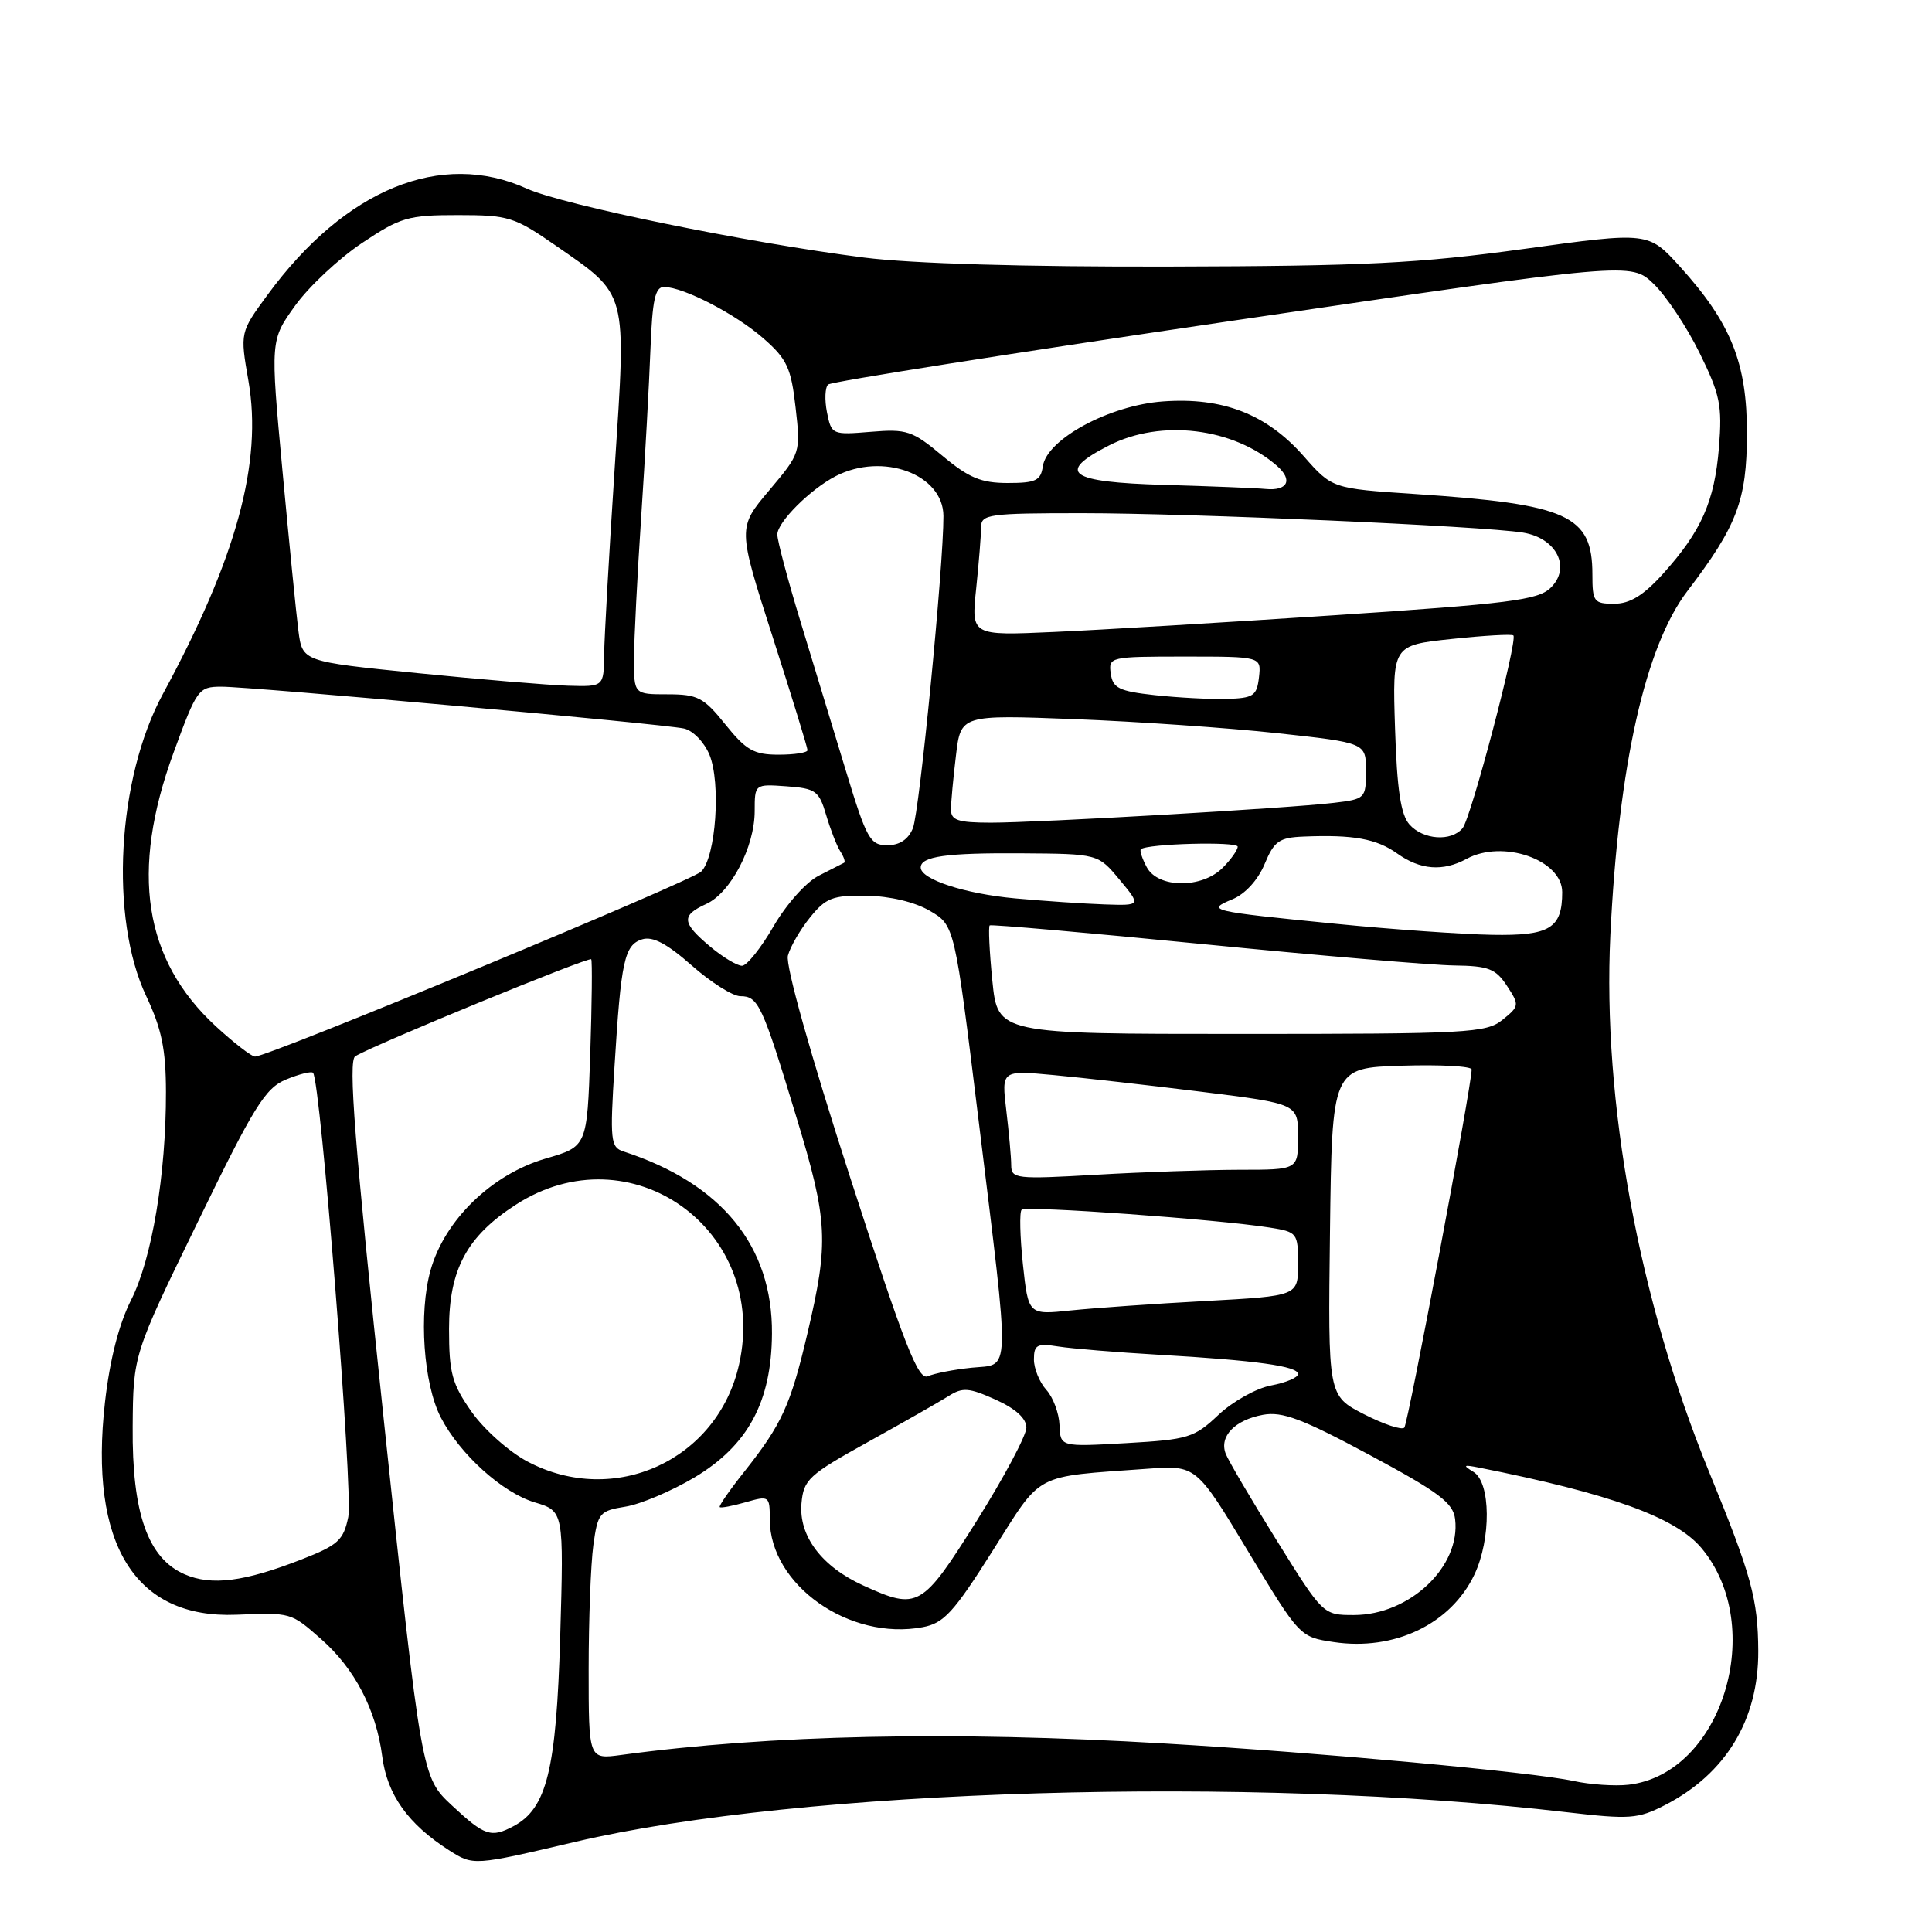 <?xml version="1.0" encoding="UTF-8" standalone="no"?>
<!DOCTYPE svg PUBLIC "-//W3C//DTD SVG 1.1//EN" "http://www.w3.org/Graphics/SVG/1.1/DTD/svg11.dtd" >
<svg xmlns="http://www.w3.org/2000/svg" xmlns:xlink="http://www.w3.org/1999/xlink" version="1.1" viewBox="0 0 256 256">
 <g >
 <path fill="currentColor"
d=" M 76.25 244.05 C 106.10 237.03 165.76 235.25 207.61 240.13 C 215.96 241.10 217.03 241.02 220.61 239.19 C 228.68 235.04 233.02 227.88 232.98 218.78 C 232.94 211.88 232.09 208.77 226.45 195.00 C 217.16 172.30 212.32 145.98 213.38 123.90 C 214.47 101.40 218.00 85.64 223.60 78.30 C 230.17 69.69 231.46 66.29 231.48 57.50 C 231.50 48.12 229.38 42.82 222.62 35.35 C 218.42 30.71 218.42 30.71 201.96 32.98 C 187.99 34.90 180.88 35.26 155.00 35.32 C 135.76 35.37 120.81 34.93 114.50 34.13 C 99.07 32.17 74.58 27.16 69.80 24.99 C 58.46 19.85 45.74 25.05 35.48 39.03 C 31.80 44.04 31.80 44.04 32.92 50.47 C 34.80 61.28 31.33 73.98 21.58 91.96 C 15.51 103.16 14.49 121.68 19.38 132.00 C 21.42 136.33 21.98 139.03 21.99 144.68 C 22.01 155.60 20.13 166.82 17.37 172.26 C 15.76 175.44 14.55 180.16 13.91 185.79 C 11.77 204.63 17.88 214.51 31.33 213.96 C 38.59 213.67 38.53 213.65 42.52 217.16 C 47.00 221.08 49.85 226.56 50.65 232.75 C 51.30 237.81 54.08 241.71 59.50 245.17 C 62.73 247.23 62.72 247.23 76.25 244.05 Z  M 59.89 239.24 C 55.86 235.48 55.86 235.48 50.85 188.10 C 46.97 151.42 46.12 140.55 47.07 139.96 C 49.47 138.47 78.06 126.73 78.34 127.11 C 78.49 127.32 78.43 132.99 78.21 139.71 C 77.79 151.92 77.79 151.92 72.32 153.51 C 65.17 155.59 58.92 161.65 57.05 168.31 C 55.46 174.00 56.11 183.38 58.41 187.82 C 60.92 192.68 66.57 197.79 70.85 199.07 C 74.71 200.23 74.71 200.23 74.23 216.87 C 73.71 234.52 72.46 239.61 68.06 241.97 C 65.08 243.56 64.22 243.28 59.89 239.24 Z  M 208.50 235.99 C 203.01 234.81 175.09 232.24 154.29 231.02 C 126.06 229.35 102.04 229.86 82.25 232.55 C 78.00 233.12 78.00 233.12 78.00 221.20 C 78.00 214.64 78.28 207.24 78.62 204.75 C 79.21 200.47 79.44 200.19 82.87 199.64 C 84.87 199.32 88.97 197.58 92.00 195.78 C 99.11 191.54 102.23 185.76 102.29 176.71 C 102.37 165.09 95.62 156.81 82.63 152.58 C 80.90 152.02 80.81 151.16 81.43 141.24 C 82.29 127.29 82.74 125.22 85.08 124.47 C 86.47 124.03 88.36 125.02 91.66 127.93 C 94.20 130.17 97.10 132.00 98.11 132.00 C 100.48 132.00 101.01 133.14 105.52 148.00 C 109.72 161.83 109.85 164.54 106.97 176.77 C 104.75 186.21 103.60 188.72 98.65 194.97 C 96.70 197.42 95.22 199.55 95.37 199.70 C 95.51 199.85 97.07 199.55 98.82 199.05 C 101.92 198.16 102.00 198.22 102.00 201.32 C 102.01 210.01 112.54 217.44 122.26 215.61 C 125.06 215.09 126.36 213.67 131.51 205.52 C 138.19 194.96 136.75 195.73 152.00 194.62 C 158.50 194.15 158.50 194.15 165.36 205.53 C 172.20 216.88 172.23 216.91 176.71 217.58 C 184.77 218.79 192.25 215.20 195.37 208.63 C 197.60 203.92 197.54 196.43 195.25 195.04 C 193.78 194.14 193.89 194.05 196.00 194.47 C 213.34 197.91 222.02 201.05 225.43 205.10 C 234.20 215.53 228.17 235.09 215.76 236.49 C 213.97 236.69 210.70 236.47 208.50 235.99 Z  M 169.18 204.13 C 165.80 198.70 162.75 193.52 162.41 192.62 C 161.53 190.33 163.62 188.16 167.35 187.47 C 169.91 187.00 172.54 187.99 181.50 192.80 C 190.69 197.74 192.55 199.13 192.81 201.29 C 193.57 207.57 186.80 213.99 179.41 214.00 C 175.32 214.00 175.32 214.00 169.18 204.13 Z  M 114.42 210.10 C 108.88 207.59 105.82 203.53 106.20 199.20 C 106.48 196.05 107.15 195.43 115.00 191.08 C 119.67 188.49 124.48 185.75 125.67 185.00 C 127.55 183.80 128.38 183.87 131.92 185.46 C 134.58 186.66 136.00 187.95 136.00 189.17 C 136.00 190.20 133.04 195.75 129.42 201.52 C 122.16 213.08 121.63 213.38 114.42 210.10 Z  M 24.46 208.60 C 19.59 206.48 17.48 200.50 17.58 189.03 C 17.65 179.50 17.65 179.50 26.20 161.93 C 33.66 146.57 35.14 144.19 37.90 143.04 C 39.64 142.32 41.25 141.92 41.48 142.15 C 42.47 143.14 46.81 197.80 46.15 201.00 C 45.51 204.10 44.80 204.74 39.96 206.63 C 32.35 209.60 28.03 210.15 24.46 208.60 Z  M 69.91 193.67 C 67.48 192.39 64.15 189.43 62.50 187.09 C 59.89 183.37 59.50 181.96 59.50 176.09 C 59.50 168.23 61.85 163.84 68.30 159.66 C 83.51 149.79 101.94 162.93 97.93 180.80 C 95.09 193.47 81.42 199.75 69.91 193.67 Z  M 140.39 188.84 C 140.33 187.27 139.55 185.16 138.64 184.16 C 137.74 183.16 137.00 181.35 137.00 180.13 C 137.00 178.19 137.41 177.97 140.25 178.42 C 142.04 178.70 148.00 179.19 153.50 179.51 C 166.49 180.26 172.00 181.03 172.00 182.07 C 172.00 182.53 170.40 183.21 168.44 183.58 C 166.48 183.94 163.34 185.70 161.45 187.48 C 158.24 190.51 157.45 190.75 149.26 191.22 C 140.50 191.72 140.50 191.72 140.39 188.84 Z  M 180.73 187.39 C 175.96 184.94 175.96 184.94 176.23 163.22 C 176.50 141.50 176.50 141.50 185.75 141.21 C 190.84 141.05 195.00 141.28 195.00 141.71 C 195.02 143.77 186.59 188.58 186.08 189.17 C 185.76 189.53 183.35 188.73 180.73 187.39 Z  M 112.62 155.92 C 107.39 139.74 104.07 127.91 104.40 126.63 C 104.71 125.46 106.03 123.18 107.34 121.56 C 109.43 118.97 110.34 118.62 114.82 118.69 C 117.92 118.74 121.21 119.52 123.21 120.69 C 126.50 122.61 126.50 122.61 129.68 148.55 C 133.90 183.09 133.97 180.70 128.75 181.23 C 126.41 181.47 123.80 181.98 122.95 182.36 C 121.67 182.94 119.86 178.32 112.62 155.92 Z  M 135.54 167.54 C 135.15 163.85 135.07 160.60 135.37 160.30 C 135.93 159.74 161.38 161.57 168.25 162.66 C 171.90 163.24 172.00 163.37 172.00 167.49 C 172.00 171.72 172.00 171.72 159.75 172.39 C 153.01 172.75 144.97 173.32 141.88 173.64 C 136.26 174.23 136.26 174.23 135.54 167.54 Z  M 133.99 154.40 C 133.99 153.36 133.69 150.09 133.34 147.15 C 132.70 141.81 132.70 141.81 139.60 142.45 C 143.39 142.80 152.24 143.80 159.25 144.67 C 172.00 146.26 172.00 146.26 172.00 150.63 C 172.00 155.00 172.00 155.00 164.25 155.00 C 159.99 155.01 151.44 155.30 145.25 155.66 C 134.63 156.27 134.00 156.20 133.99 154.40 Z  M 28.59 135.98 C 19.03 127.16 17.23 115.50 22.99 99.75 C 26.09 91.28 26.29 91.00 29.34 90.99 C 33.18 90.98 87.64 95.90 90.62 96.53 C 91.80 96.78 93.30 98.32 94.00 99.99 C 95.55 103.73 94.86 113.58 92.91 115.49 C 91.59 116.79 35.60 140.00 33.79 140.00 C 33.33 140.00 30.99 138.19 28.59 135.98 Z  M 131.49 129.94 C 131.10 126.06 130.95 122.76 131.14 122.62 C 131.34 122.47 144.10 123.59 159.50 125.11 C 174.90 126.63 189.85 127.90 192.73 127.93 C 197.23 127.99 198.19 128.36 199.68 130.63 C 201.35 133.18 201.33 133.32 199.09 135.13 C 196.94 136.87 194.55 137.00 164.49 137.00 C 132.20 137.00 132.20 137.00 131.49 129.94 Z  M 94.08 125.41 C 90.33 122.26 90.24 121.30 93.58 119.78 C 96.82 118.31 100.00 112.21 100.00 107.48 C 100.00 103.89 100.00 103.89 104.22 104.19 C 108.09 104.47 108.53 104.79 109.47 108.00 C 110.04 109.92 110.88 112.09 111.35 112.82 C 111.82 113.54 112.04 114.22 111.85 114.32 C 111.66 114.42 110.15 115.19 108.50 116.03 C 106.81 116.88 104.19 119.83 102.50 122.74 C 100.85 125.60 98.97 127.95 98.33 127.97 C 97.68 127.98 95.77 126.83 94.08 125.41 Z  M 177.11 122.42 C 160.27 120.75 159.74 120.63 163.30 119.16 C 164.98 118.47 166.68 116.62 167.56 114.51 C 168.84 111.44 169.49 110.98 172.76 110.85 C 179.32 110.58 182.39 111.14 185.13 113.09 C 188.20 115.28 191.19 115.51 194.32 113.81 C 199.13 111.19 207.00 113.93 207.00 118.22 C 207.00 123.01 205.36 124.01 197.71 123.87 C 193.75 123.80 184.47 123.15 177.11 122.42 Z  M 134.50 119.04 C 127.83 118.43 122.00 116.52 122.00 114.95 C 122.00 113.48 125.38 113.00 135.33 113.07 C 145.50 113.14 145.50 113.14 148.35 116.57 C 151.20 120.00 151.20 120.00 146.35 119.84 C 143.68 119.75 138.35 119.39 134.50 119.04 Z  M 151.95 114.91 C 151.34 113.77 150.99 112.70 151.17 112.53 C 152.00 111.79 164.00 111.47 164.00 112.19 C 164.00 112.63 163.10 113.90 162.00 115.00 C 159.24 117.76 153.45 117.71 151.95 114.91 Z  M 112.12 102.25 C 110.49 96.89 107.77 87.95 106.08 82.39 C 104.38 76.83 103.00 71.62 103.00 70.83 C 103.00 69.19 107.36 64.83 110.74 63.09 C 116.98 59.88 124.99 62.84 125.01 68.37 C 125.03 74.97 121.84 107.61 120.96 109.75 C 120.36 111.23 119.20 112.00 117.56 112.00 C 115.30 112.00 114.83 111.16 112.12 102.25 Z  M 186.76 109.25 C 185.61 107.95 185.11 104.64 184.85 96.50 C 184.50 85.50 184.50 85.50 192.33 84.67 C 196.64 84.21 200.33 84.00 200.53 84.20 C 201.14 84.80 194.92 108.39 193.80 109.74 C 192.30 111.55 188.57 111.29 186.76 109.25 Z  M 126.01 107.25 C 126.01 106.29 126.31 103.07 126.67 100.11 C 127.31 94.71 127.31 94.71 142.41 95.29 C 150.71 95.61 162.79 96.45 169.25 97.15 C 181.00 98.43 181.00 98.43 181.00 102.16 C 181.00 105.79 180.90 105.89 176.75 106.38 C 170.76 107.10 137.56 109.01 131.25 109.01 C 126.92 109.00 126.00 108.69 126.01 107.25 Z  M 96.12 96.00 C 93.24 92.41 92.45 92.00 88.45 92.00 C 84.00 92.00 84.00 92.00 84.01 87.25 C 84.02 84.64 84.45 76.20 84.96 68.50 C 85.47 60.80 86.02 50.79 86.19 46.25 C 86.44 39.71 86.81 38.01 88.00 38.02 C 90.62 38.06 97.51 41.63 101.18 44.86 C 104.28 47.57 104.83 48.76 105.42 54.00 C 106.10 59.99 106.08 60.04 101.92 64.98 C 97.74 69.93 97.74 69.93 102.37 84.36 C 104.92 92.30 107.00 99.07 107.00 99.40 C 107.00 99.73 105.28 100.00 103.17 100.00 C 99.90 100.00 98.86 99.41 96.12 96.00 Z  M 153.00 92.11 C 148.28 91.59 147.45 91.18 147.18 89.25 C 146.87 87.04 147.06 87.00 157.00 87.00 C 167.13 87.00 167.13 87.00 166.82 89.75 C 166.53 92.22 166.09 92.51 162.50 92.61 C 160.30 92.67 156.03 92.44 153.00 92.11 Z  M 55.29 89.19 C 40.07 87.66 40.07 87.66 39.54 83.58 C 39.25 81.34 38.30 71.75 37.42 62.29 C 35.82 45.08 35.82 45.08 39.10 40.51 C 40.90 38.00 44.88 34.27 47.94 32.22 C 53.07 28.79 54.06 28.50 60.66 28.50 C 67.38 28.50 68.16 28.74 73.58 32.50 C 83.26 39.22 83.00 38.26 81.45 62.00 C 80.71 73.28 80.08 84.41 80.05 86.75 C 80.00 91.00 80.00 91.00 75.25 90.86 C 72.64 90.78 63.65 90.03 55.29 89.19 Z  M 129.35 77.97 C 129.71 74.52 130.00 70.87 130.00 69.85 C 130.00 68.14 131.02 68.00 143.37 68.00 C 157.78 68.00 196.41 69.70 201.80 70.57 C 206.28 71.30 208.24 75.25 205.43 77.92 C 203.77 79.51 199.86 80.00 177.00 81.51 C 162.43 82.47 145.59 83.48 139.60 83.74 C 128.69 84.23 128.69 84.23 129.35 77.97 Z  M 211.00 76.11 C 211.00 68.26 207.79 66.81 187.51 65.46 C 176.51 64.73 176.51 64.73 172.74 60.44 C 167.84 54.88 162.03 52.61 154.11 53.19 C 147.02 53.70 138.70 58.19 138.18 61.79 C 137.91 63.68 137.24 64.00 133.53 64.00 C 130.01 64.00 128.37 63.32 124.87 60.39 C 120.89 57.07 120.16 56.82 115.37 57.22 C 110.27 57.64 110.17 57.60 109.58 54.64 C 109.25 52.98 109.32 51.32 109.74 50.95 C 110.16 50.57 134.26 46.77 163.31 42.50 C 216.11 34.73 216.11 34.73 219.11 37.61 C 220.76 39.19 223.50 43.30 225.19 46.74 C 227.92 52.29 228.22 53.71 227.77 59.29 C 227.19 66.44 225.44 70.40 220.33 76.06 C 217.75 78.91 215.97 80.00 213.88 80.00 C 211.20 80.00 211.00 79.73 211.00 76.11 Z  M 154.25 64.25 C 141.61 63.89 139.86 62.64 146.96 59.02 C 153.86 55.50 163.44 56.68 169.23 61.75 C 171.35 63.62 170.62 65.07 167.69 64.79 C 166.49 64.67 160.44 64.43 154.25 64.25 Z "/>
</g>
</svg>